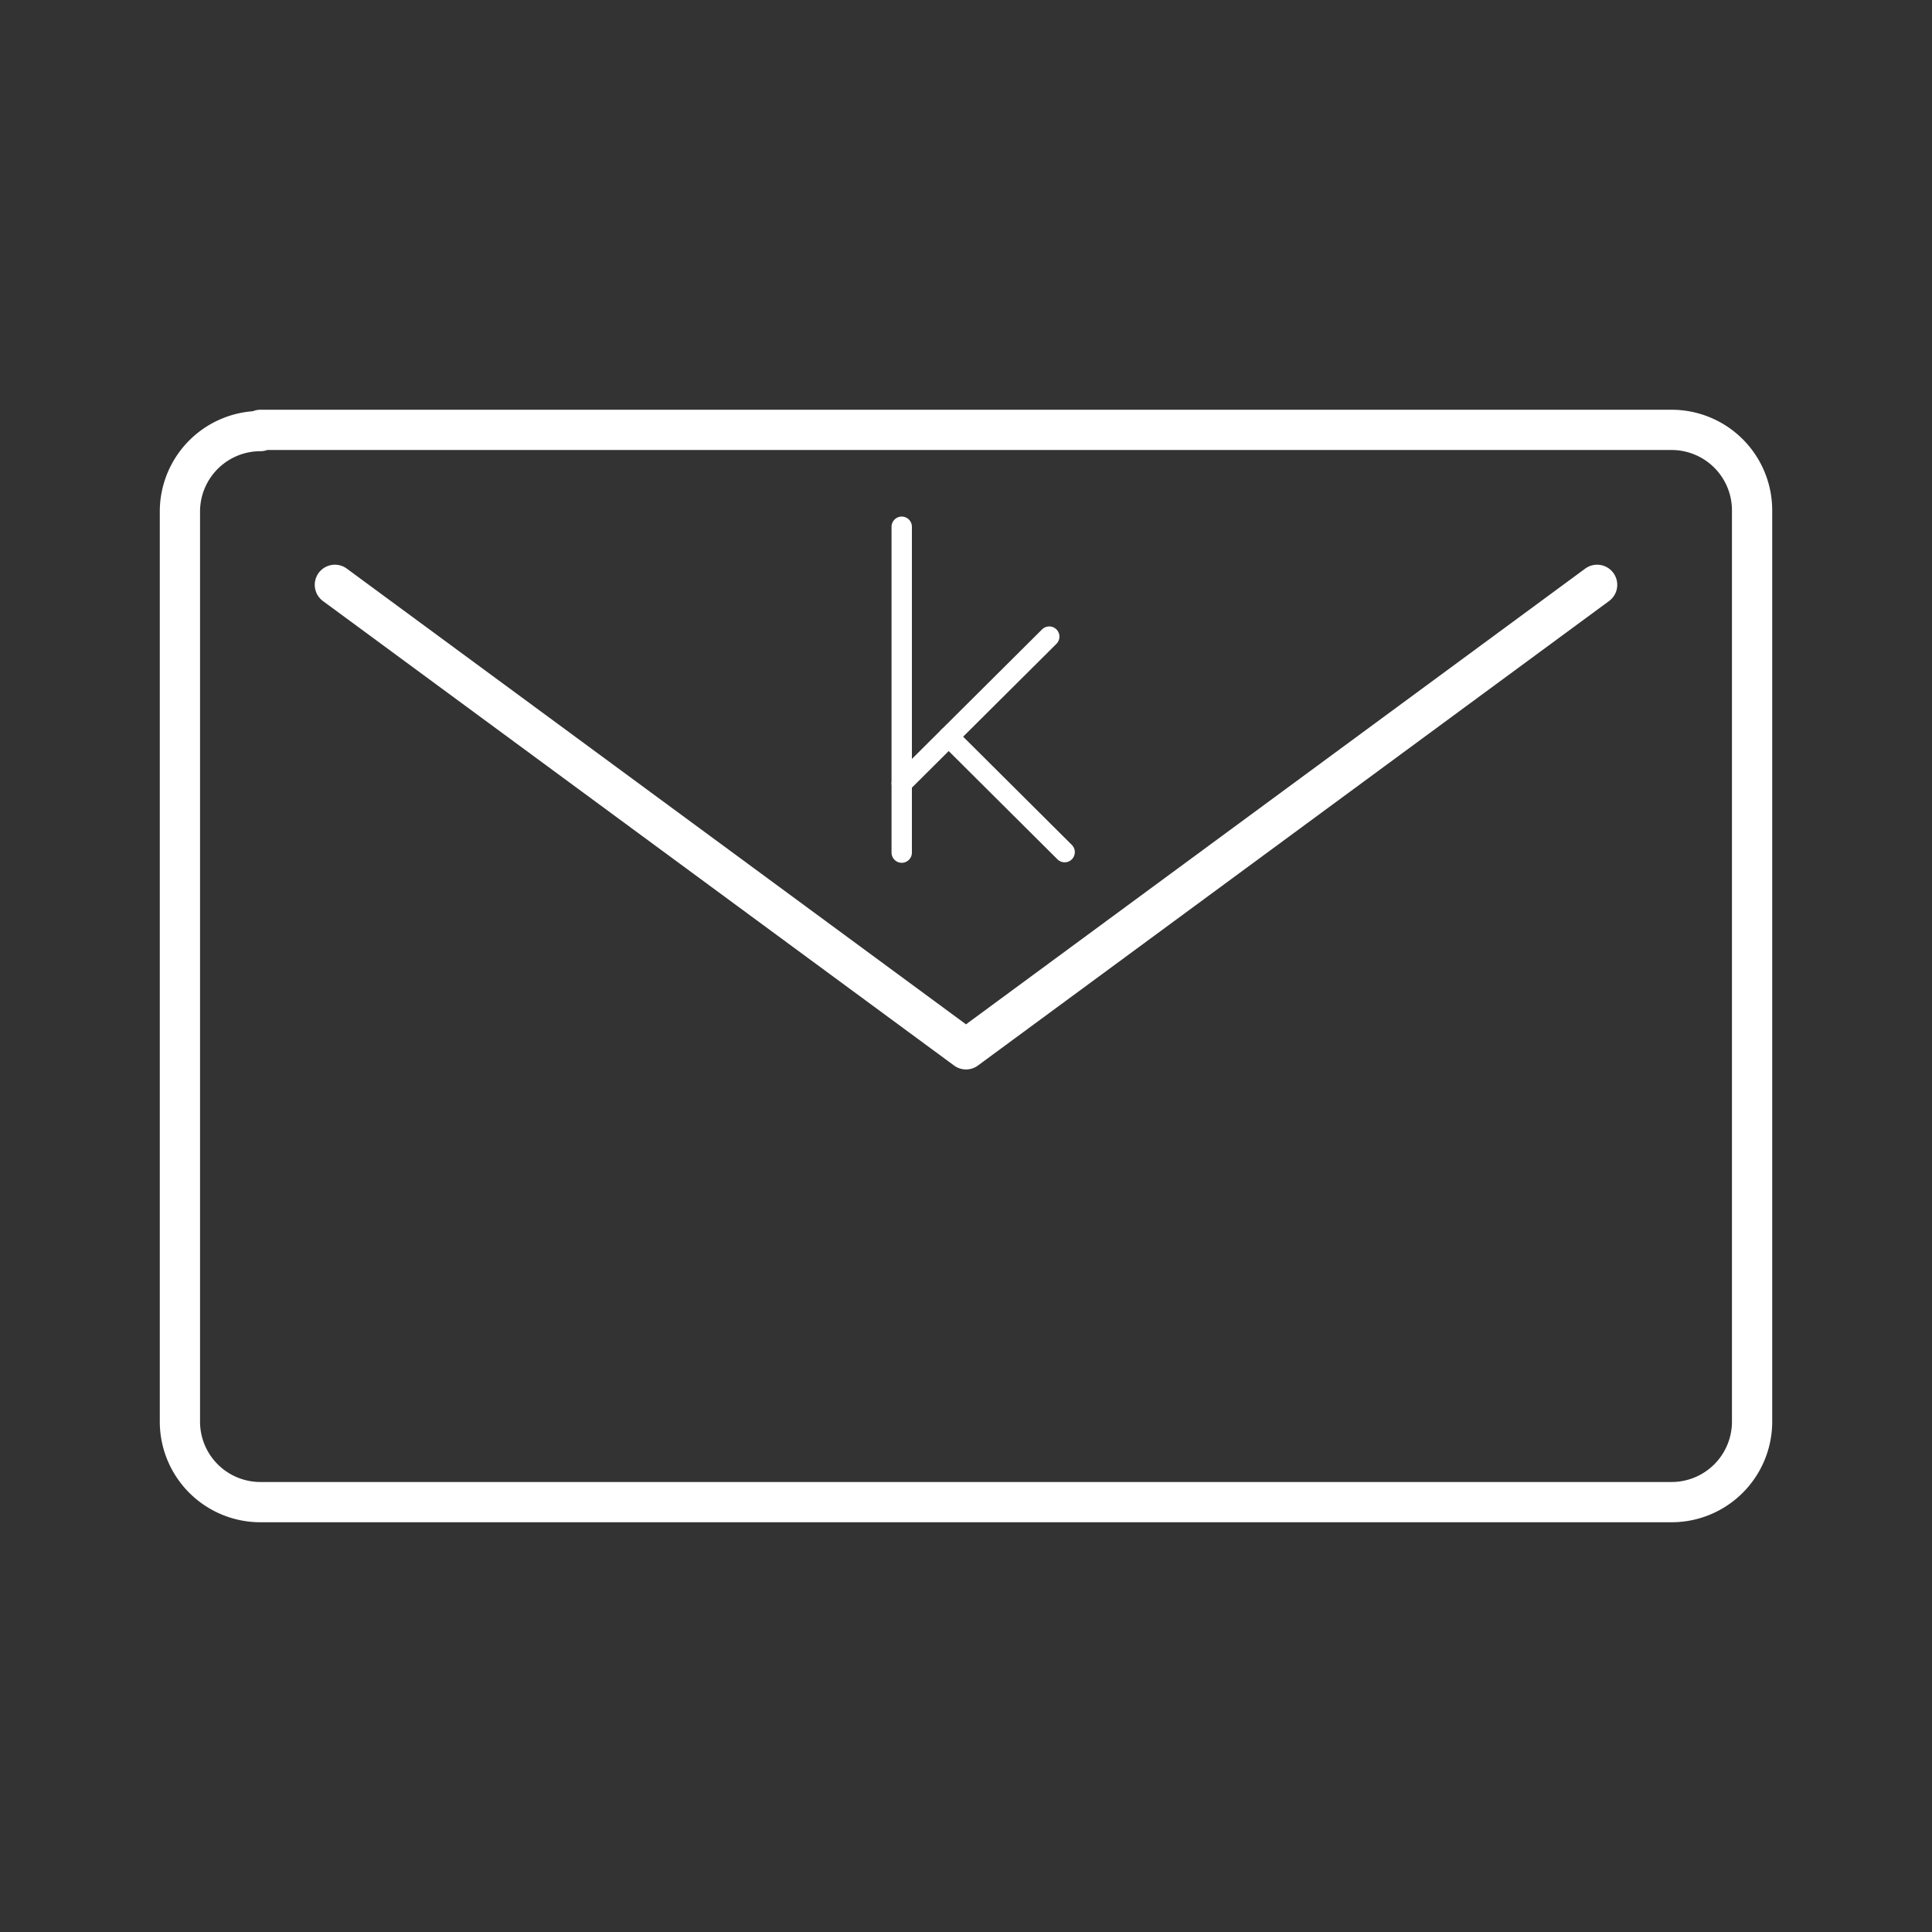 <?xml version="1.0" encoding="UTF-8" standalone="no"?>
<svg
   id="Layer_2"
   data-name="Layer 2"
   viewBox="0 0 48 48"
   version="1.1"
   sodipodi:docname="kmail.svg"
   inkscape:version="1.3.2 (091e20ef0f, 2023-11-25, custom)"
   xmlns:inkscape="http://www.inkscape.org/namespaces/inkscape"
   xmlns:sodipodi="http://sodipodi.sourceforge.net/DTD/sodipodi-0.dtd"
   xmlns="http://www.w3.org/2000/svg"
   xmlns:svg="http://www.w3.org/2000/svg">
  <rect x="0" y="0" width="48" height="48" fill="#333333" stroke="none"/>
  <sodipodi:namedview
     id="namedview1"
     pagecolor="#ffffff"
     bordercolor="#666666"
     borderopacity="1.0"
     inkscape:showpageshadow="2"
     inkscape:pageopacity="0.0"
     inkscape:pagecheckerboard="0"
     inkscape:deskcolor="#d1d1d1"
     inkscape:zoom="7.1749471"
     inkscape:cx="37.073444"
     inkscape:cy="12.404273"
     inkscape:window-width="1920"
     inkscape:window-height="988"
     inkscape:window-x="0"
     inkscape:window-y="0"
     inkscape:window-maximized="1"
     inkscape:current-layer="Layer_2" />
  <defs
     id="defs1">
    <style
       id="style1">.cls-1{fill:none;stroke:#fff;stroke-linecap:round;stroke-linejoin:round;}</style>
  </defs>
  <g
     id="b"
     transform="matrix(0.506,0,0,0.506,12.283,3.726)">
    <line
       class="c"
       x1="20"
       y1="18.5"
       x2="20"
       y2="34.5"
       id="line1"
       style="fill:none;stroke:#ffffff;stroke-linecap:round;stroke-linejoin:round" />
    <line
       class="c"
       x1="20.002"
       y1="31.101"
       x2="27.244"
       y2="23.894"
       id="line2"
       style="fill:none;stroke:#ffffff;stroke-linecap:round;stroke-linejoin:round" />
    <line
       class="c"
       x1="22.307"
       y1="28.808"
       x2="28"
       y2="34.476"
       id="line3"
       style="fill:none;stroke:#ffffff;stroke-linecap:round;stroke-linejoin:round" />
  </g>
  <path
     class="cls-1"
     d="M6.47,10.71a2,2,0,0,0-2,2h0V35.32a2,2,0,0,0,2,2H41.53a2,2,0,0,0,2-2h0V12.68a2,2,0,0,0-2-2H6.47Zm33.21,3.82L24,26.07,8.32,14.53"
     id="path1" />
</svg>
